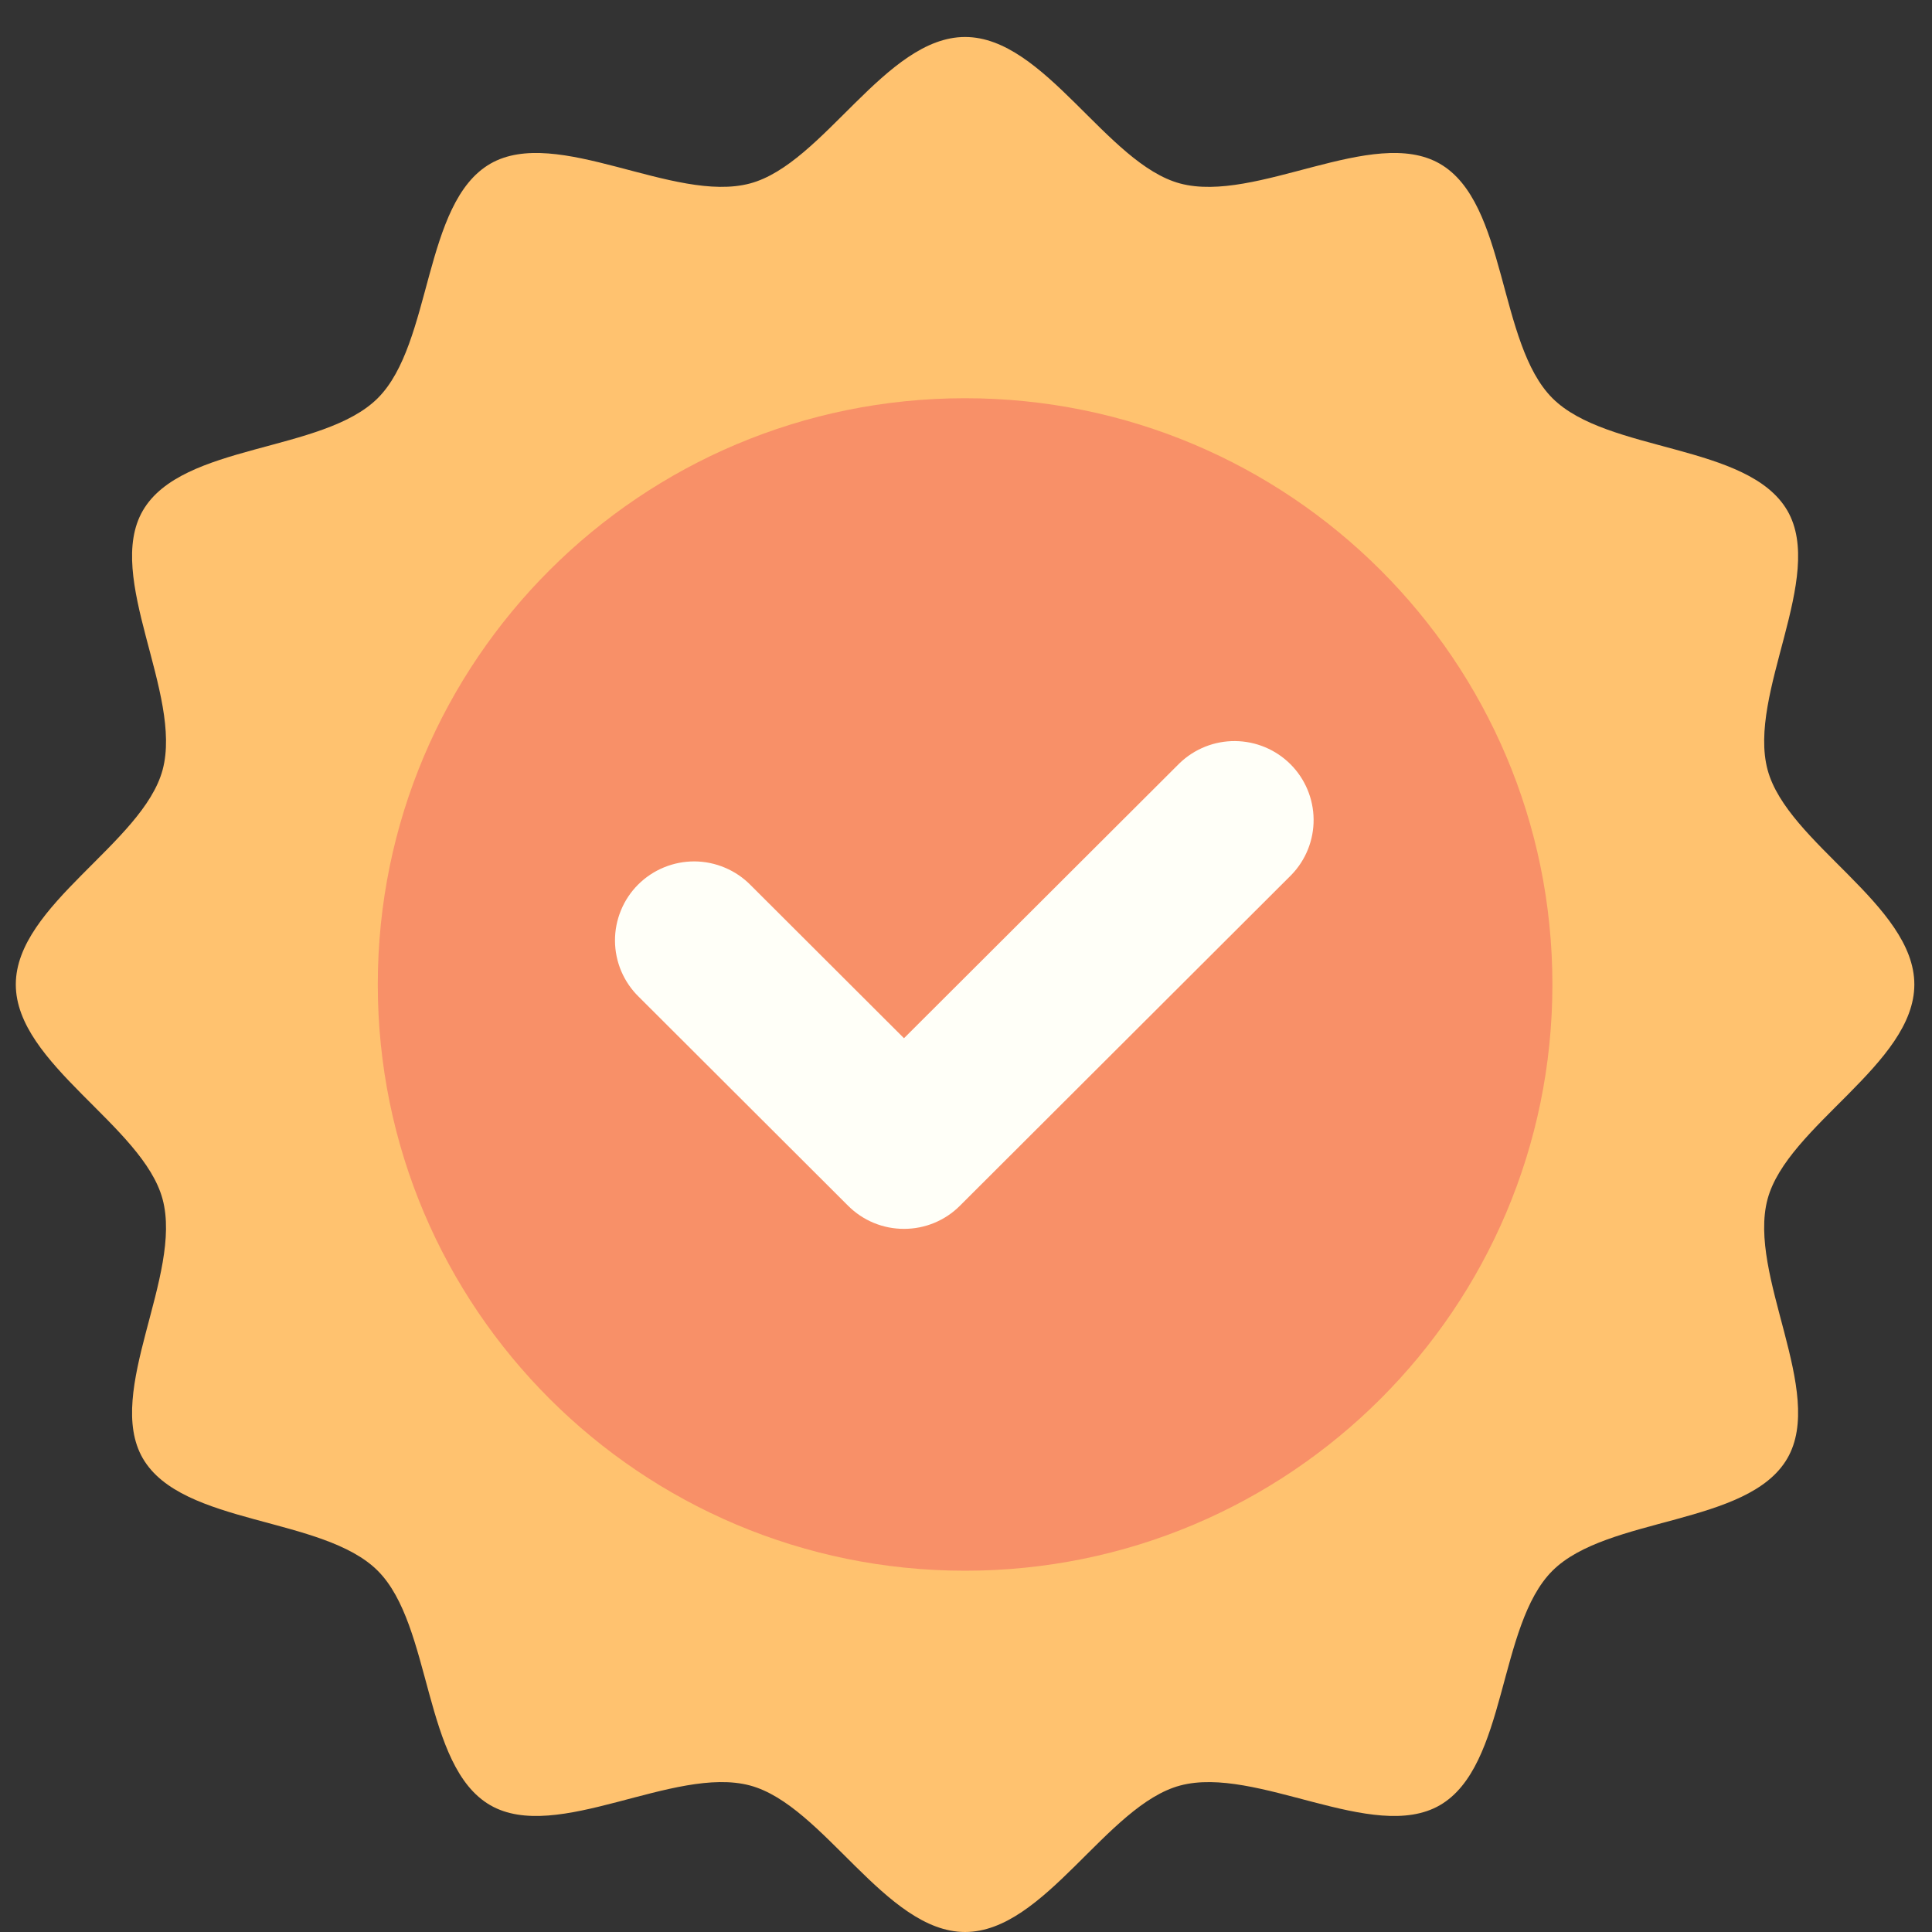 <svg width="50" height="50" viewBox="0 0 50 50" fill="none" xmlns="http://www.w3.org/2000/svg">
<rect x="0" y="0" width="50" height="50" fill="#333333" stroke="none"/>
<path d="M0.409 25.478C0.409 27.537 3.699 29.136 4.208 31.035C4.734 32.998 2.701 36.022 3.696 37.742C4.709 39.486 8.358 39.234 9.776 40.651C11.193 42.068 10.942 45.709 12.689 46.719C14.413 47.713 17.442 45.685 19.409 46.208C21.312 46.716 22.914 50 24.976 50C27.038 50 28.641 46.716 30.543 46.209C32.51 45.684 35.54 47.712 37.262 46.72C39.01 45.709 38.758 42.066 40.177 40.651C41.596 39.236 45.244 39.487 46.256 37.743C47.252 36.023 45.22 32.999 45.744 31.035C46.253 29.136 49.543 27.537 49.543 25.478C49.543 23.42 46.253 21.82 45.745 19.922C45.219 17.958 47.252 14.934 46.257 13.215C45.244 11.47 41.595 11.722 40.177 10.305C38.76 8.889 39.011 5.248 37.264 4.238C35.54 3.243 32.511 5.272 30.543 4.749C28.641 4.24 27.038 0.957 24.976 0.957C22.914 0.957 21.312 4.24 19.41 4.748C17.443 5.272 14.413 3.244 12.69 4.237C10.943 5.248 11.195 8.89 9.776 10.305C8.356 11.72 4.709 11.47 3.697 13.214C2.7 14.933 4.733 17.958 4.209 19.922C3.699 21.82 0.409 23.42 0.409 25.478Z" fill="#FFC26F"/>
<path d="M24.976 40.65C33.371 40.65 40.176 33.857 40.176 25.478C40.176 17.099 33.371 10.306 24.976 10.306C16.582 10.306 9.777 17.099 9.777 25.478C9.777 33.857 16.582 40.65 24.976 40.65Z" fill="#F89068"/>
<path d="M23.395 31.803C23.664 31.803 23.931 31.751 24.179 31.648C24.428 31.545 24.654 31.394 24.843 31.204L33.421 22.642C33.794 22.257 34.001 21.741 33.996 21.205C33.991 20.669 33.776 20.156 33.396 19.777C33.017 19.399 32.503 19.184 31.966 19.179C31.43 19.174 30.913 19.38 30.526 19.753L23.395 26.869L19.427 22.908C19.238 22.715 19.012 22.561 18.762 22.456C18.513 22.35 18.245 22.295 17.975 22.293C17.704 22.292 17.436 22.344 17.185 22.447C16.935 22.549 16.707 22.701 16.515 22.892C16.324 23.083 16.172 23.31 16.07 23.56C15.967 23.81 15.914 24.078 15.916 24.348C15.917 24.618 15.973 24.886 16.078 25.134C16.184 25.383 16.338 25.609 16.532 25.798L21.948 31.204C22.138 31.394 22.363 31.545 22.612 31.648C22.86 31.751 23.127 31.803 23.395 31.803Z" fill="#FFFFF8"/>
</svg>
